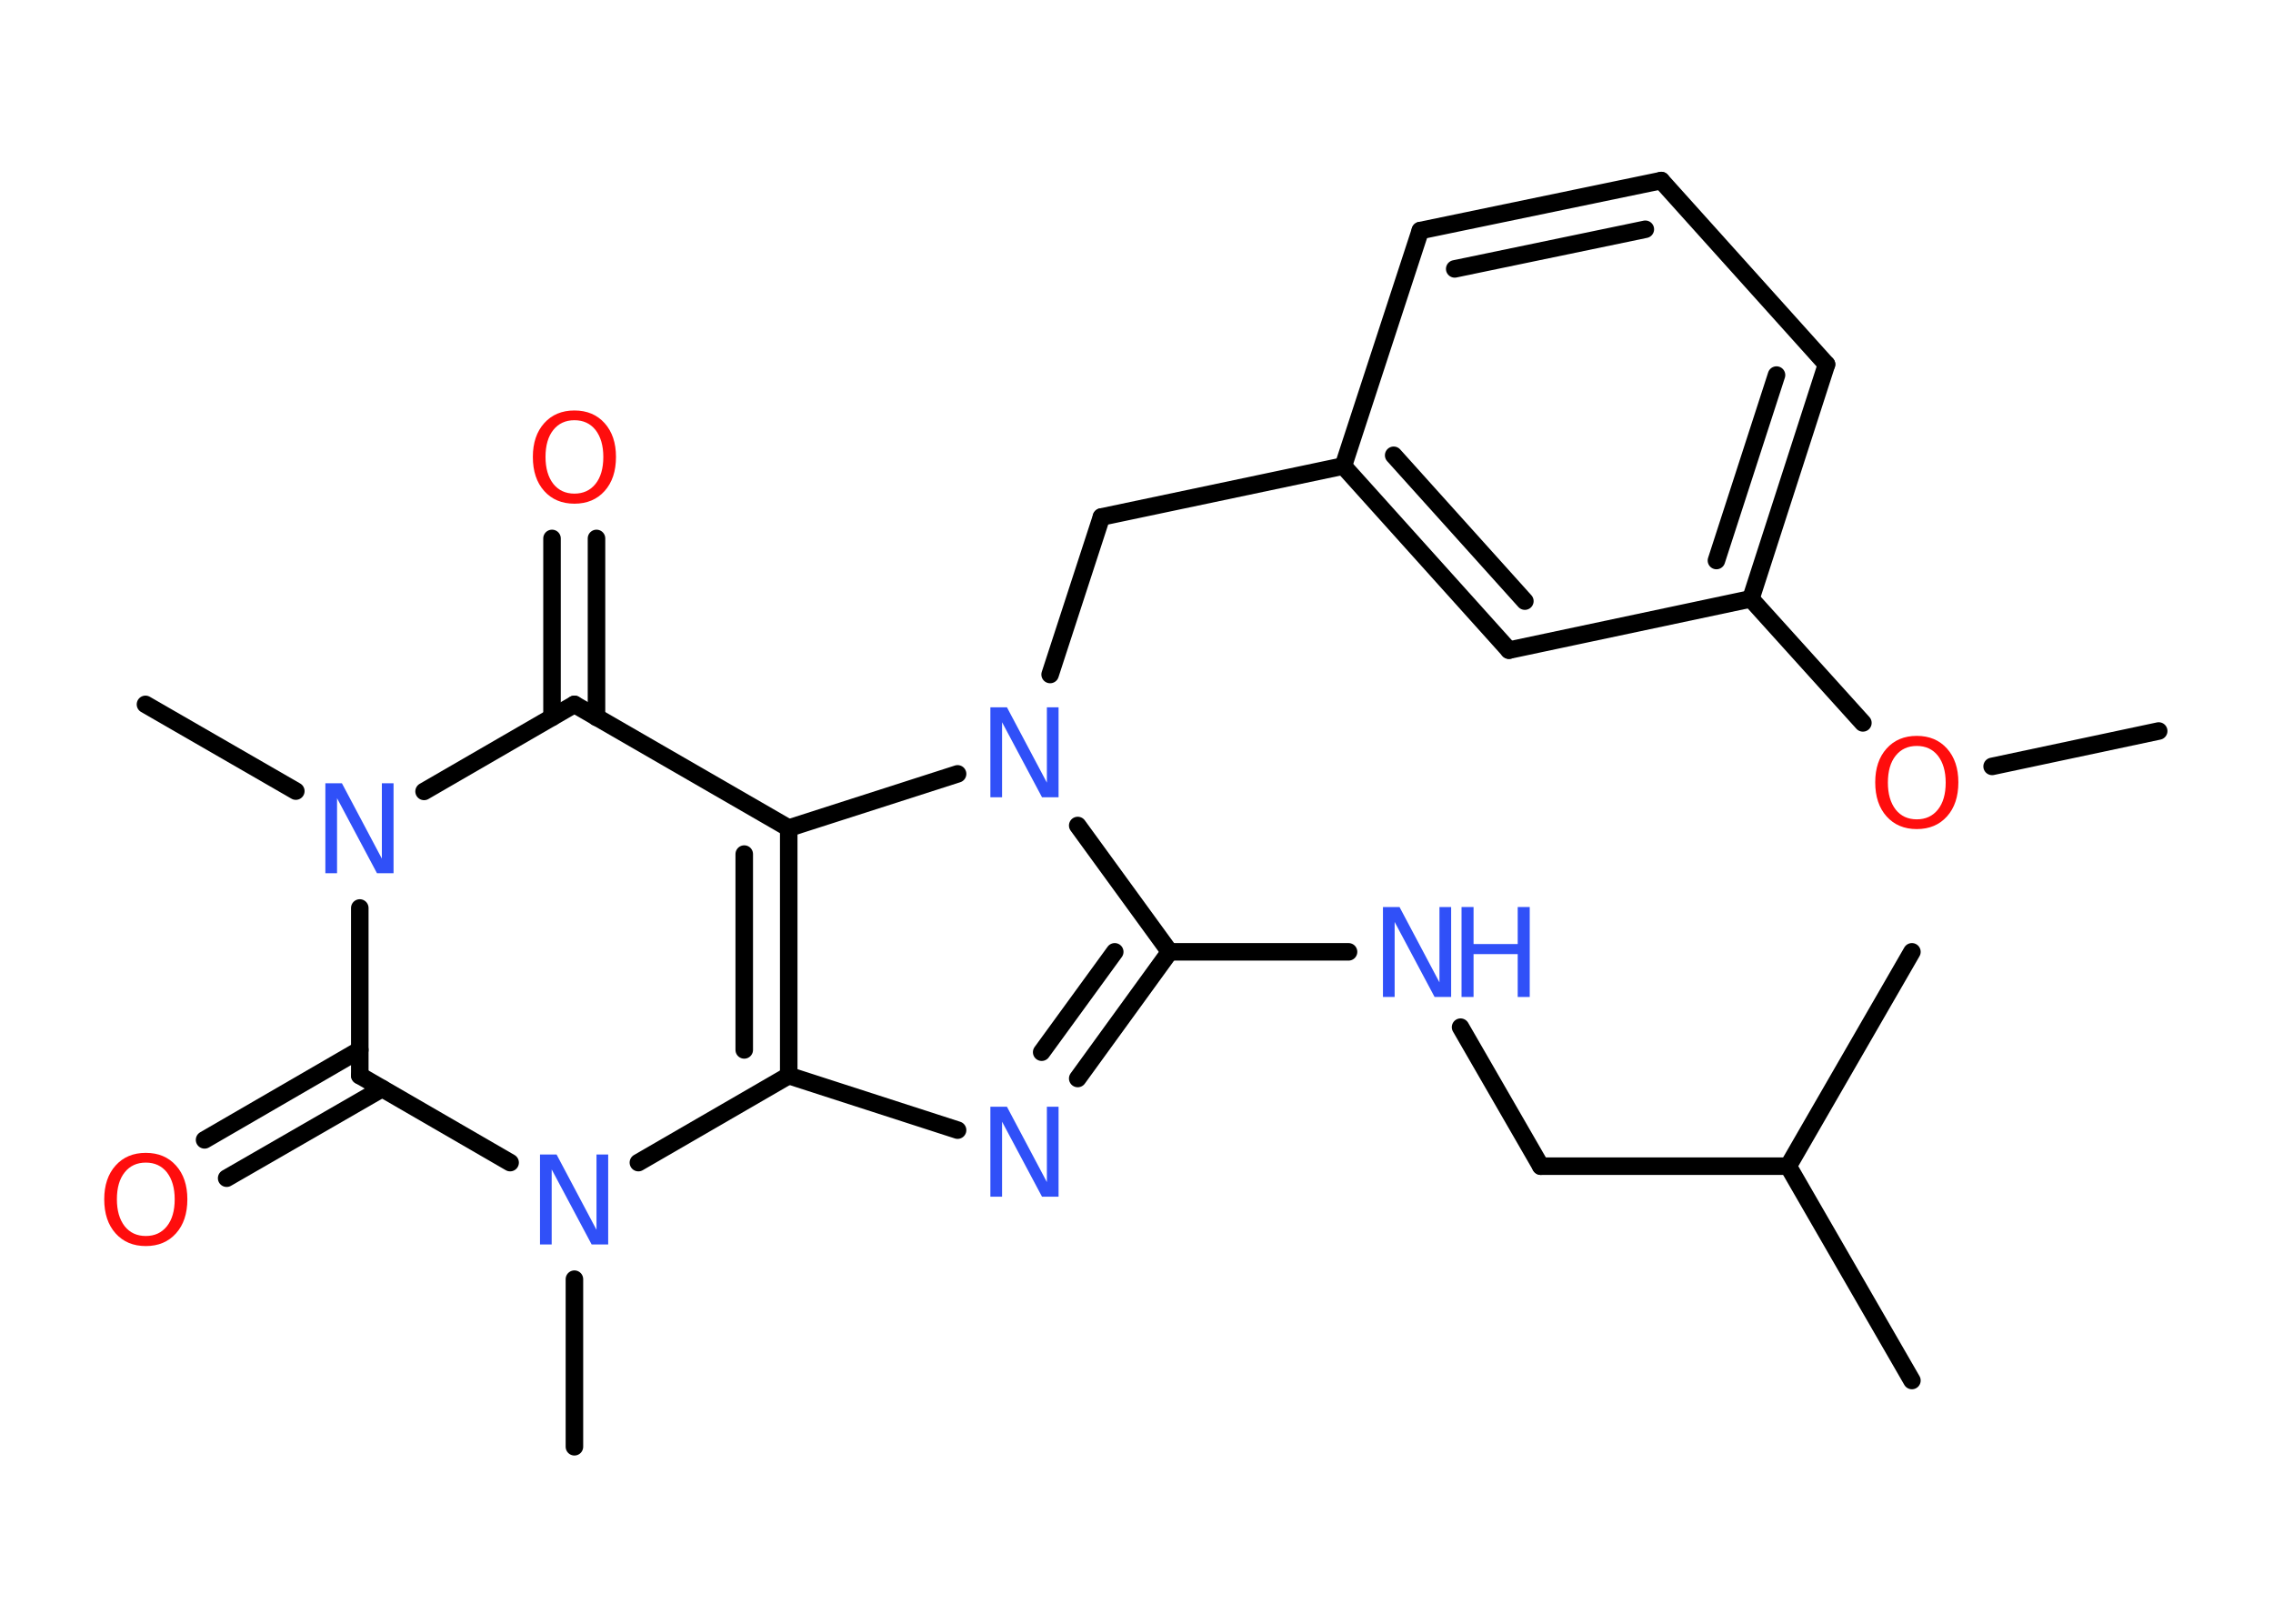 <?xml version='1.0' encoding='UTF-8'?>
<!DOCTYPE svg PUBLIC "-//W3C//DTD SVG 1.1//EN" "http://www.w3.org/Graphics/SVG/1.1/DTD/svg11.dtd">
<svg version='1.2' xmlns='http://www.w3.org/2000/svg' xmlns:xlink='http://www.w3.org/1999/xlink' width='70.0mm' height='50.0mm' viewBox='0 0 70.0 50.0'>
  <desc>Generated by the Chemistry Development Kit (http://github.com/cdk)</desc>
  <g stroke-linecap='round' stroke-linejoin='round' stroke='#000000' stroke-width='.54' fill='#3050F8'>
    <rect x='.0' y='.0' width='70.0' height='50.0' fill='#FFFFFF' stroke='none'/>
    <g id='mol1' class='mol'>
      <line id='mol1bnd1' class='bond' x1='66.48' y1='22.51' x2='61.35' y2='23.6'/>
      <line id='mol1bnd2' class='bond' x1='57.37' y1='22.26' x2='53.92' y2='18.44'/>
      <g id='mol1bnd3' class='bond'>
        <line x1='53.92' y1='18.44' x2='56.25' y2='11.22'/>
        <line x1='52.86' y1='17.26' x2='54.71' y2='11.55'/>
      </g>
      <line id='mol1bnd4' class='bond' x1='56.25' y1='11.22' x2='51.16' y2='5.56'/>
      <g id='mol1bnd5' class='bond'>
        <line x1='51.16' y1='5.56' x2='43.74' y2='7.1'/>
        <line x1='50.67' y1='7.06' x2='44.8' y2='8.28'/>
      </g>
      <line id='mol1bnd6' class='bond' x1='43.74' y1='7.1' x2='41.37' y2='14.35'/>
      <line id='mol1bnd7' class='bond' x1='41.37' y1='14.35' x2='33.92' y2='15.92'/>
      <line id='mol1bnd8' class='bond' x1='33.92' y1='15.92' x2='32.34' y2='20.77'/>
      <line id='mol1bnd9' class='bond' x1='33.19' y1='25.42' x2='36.02' y2='29.31'/>
      <line id='mol1bnd10' class='bond' x1='36.02' y1='29.31' x2='41.53' y2='29.31'/>
      <line id='mol1bnd11' class='bond' x1='44.98' y1='31.63' x2='47.45' y2='35.91'/>
      <line id='mol1bnd12' class='bond' x1='47.45' y1='35.91' x2='55.07' y2='35.91'/>
      <line id='mol1bnd13' class='bond' x1='55.07' y1='35.91' x2='58.88' y2='42.51'/>
      <line id='mol1bnd14' class='bond' x1='55.07' y1='35.91' x2='58.88' y2='29.31'/>
      <g id='mol1bnd15' class='bond'>
        <line x1='33.19' y1='33.21' x2='36.02' y2='29.31'/>
        <line x1='32.08' y1='32.4' x2='34.33' y2='29.31'/>
      </g>
      <line id='mol1bnd16' class='bond' x1='29.49' y1='34.8' x2='24.29' y2='33.12'/>
      <g id='mol1bnd17' class='bond'>
        <line x1='24.29' y1='33.12' x2='24.29' y2='25.5'/>
        <line x1='22.92' y1='32.33' x2='22.92' y2='26.3'/>
      </g>
      <line id='mol1bnd18' class='bond' x1='29.49' y1='23.83' x2='24.29' y2='25.5'/>
      <line id='mol1bnd19' class='bond' x1='24.29' y1='25.5' x2='17.69' y2='21.69'/>
      <g id='mol1bnd20' class='bond'>
        <line x1='17.0' y1='22.09' x2='17.0' y2='16.58'/>
        <line x1='18.37' y1='22.09' x2='18.37' y2='16.58'/>
      </g>
      <line id='mol1bnd21' class='bond' x1='17.69' y1='21.69' x2='13.06' y2='24.37'/>
      <line id='mol1bnd22' class='bond' x1='9.11' y1='24.36' x2='4.48' y2='21.69'/>
      <line id='mol1bnd23' class='bond' x1='11.08' y1='27.96' x2='11.08' y2='33.12'/>
      <g id='mol1bnd24' class='bond'>
        <line x1='11.77' y1='33.52' x2='6.98' y2='36.28'/>
        <line x1='11.08' y1='32.33' x2='6.3' y2='35.1'/>
      </g>
      <line id='mol1bnd25' class='bond' x1='11.08' y1='33.12' x2='15.71' y2='35.8'/>
      <line id='mol1bnd26' class='bond' x1='24.29' y1='33.12' x2='19.66' y2='35.8'/>
      <line id='mol1bnd27' class='bond' x1='17.69' y1='39.39' x2='17.69' y2='44.55'/>
      <g id='mol1bnd28' class='bond'>
        <line x1='41.37' y1='14.35' x2='46.47' y2='20.02'/>
        <line x1='42.92' y1='14.02' x2='46.96' y2='18.51'/>
      </g>
      <line id='mol1bnd29' class='bond' x1='53.92' y1='18.44' x2='46.47' y2='20.02'/>
      <path id='mol1atm2' class='atom' d='M59.03 22.97q-.41 .0 -.65 .3q-.24 .3 -.24 .83q.0 .52 .24 .83q.24 .3 .65 .3q.41 .0 .65 -.3q.24 -.3 .24 -.83q.0 -.52 -.24 -.83q-.24 -.3 -.65 -.3zM59.03 22.66q.58 .0 .93 .39q.35 .39 .35 1.04q.0 .66 -.35 1.05q-.35 .39 -.93 .39q-.58 .0 -.93 -.39q-.35 -.39 -.35 -1.05q.0 -.65 .35 -1.04q.35 -.39 .93 -.39z' stroke='none' fill='#FF0D0D'/>
      <path id='mol1atm9' class='atom' d='M30.51 21.78h.5l1.23 2.32v-2.32h.36v2.77h-.51l-1.23 -2.31v2.31h-.36v-2.77z' stroke='none'/>
      <g id='mol1atm11' class='atom'>
        <path d='M42.6 27.93h.5l1.23 2.32v-2.32h.36v2.77h-.51l-1.23 -2.31v2.31h-.36v-2.77z' stroke='none'/>
        <path d='M45.01 27.93h.37v1.14h1.36v-1.14h.37v2.77h-.37v-1.32h-1.36v1.32h-.37v-2.77z' stroke='none'/>
      </g>
      <path id='mol1atm16' class='atom' d='M30.51 34.08h.5l1.23 2.32v-2.32h.36v2.77h-.51l-1.23 -2.31v2.31h-.36v-2.77z' stroke='none'/>
      <path id='mol1atm20' class='atom' d='M17.69 12.94q-.41 .0 -.65 .3q-.24 .3 -.24 .83q.0 .52 .24 .83q.24 .3 .65 .3q.41 .0 .65 -.3q.24 -.3 .24 -.83q.0 -.52 -.24 -.83q-.24 -.3 -.65 -.3zM17.69 12.64q.58 .0 .93 .39q.35 .39 .35 1.04q.0 .66 -.35 1.05q-.35 .39 -.93 .39q-.58 .0 -.93 -.39q-.35 -.39 -.35 -1.05q.0 -.65 .35 -1.04q.35 -.39 .93 -.39z' stroke='none' fill='#FF0D0D'/>
      <path id='mol1atm21' class='atom' d='M10.03 24.12h.5l1.23 2.32v-2.32h.36v2.77h-.51l-1.23 -2.31v2.31h-.36v-2.77z' stroke='none'/>
      <path id='mol1atm24' class='atom' d='M4.49 35.8q-.41 .0 -.65 .3q-.24 .3 -.24 .83q.0 .52 .24 .83q.24 .3 .65 .3q.41 .0 .65 -.3q.24 -.3 .24 -.83q.0 -.52 -.24 -.83q-.24 -.3 -.65 -.3zM4.49 35.5q.58 .0 .93 .39q.35 .39 .35 1.04q.0 .66 -.35 1.05q-.35 .39 -.93 .39q-.58 .0 -.93 -.39q-.35 -.39 -.35 -1.05q.0 -.65 .35 -1.04q.35 -.39 .93 -.39z' stroke='none' fill='#FF0D0D'/>
      <path id='mol1atm25' class='atom' d='M16.64 35.55h.5l1.23 2.32v-2.32h.36v2.77h-.51l-1.23 -2.31v2.31h-.36v-2.77z' stroke='none'/>
    </g>
  </g>
</svg>
